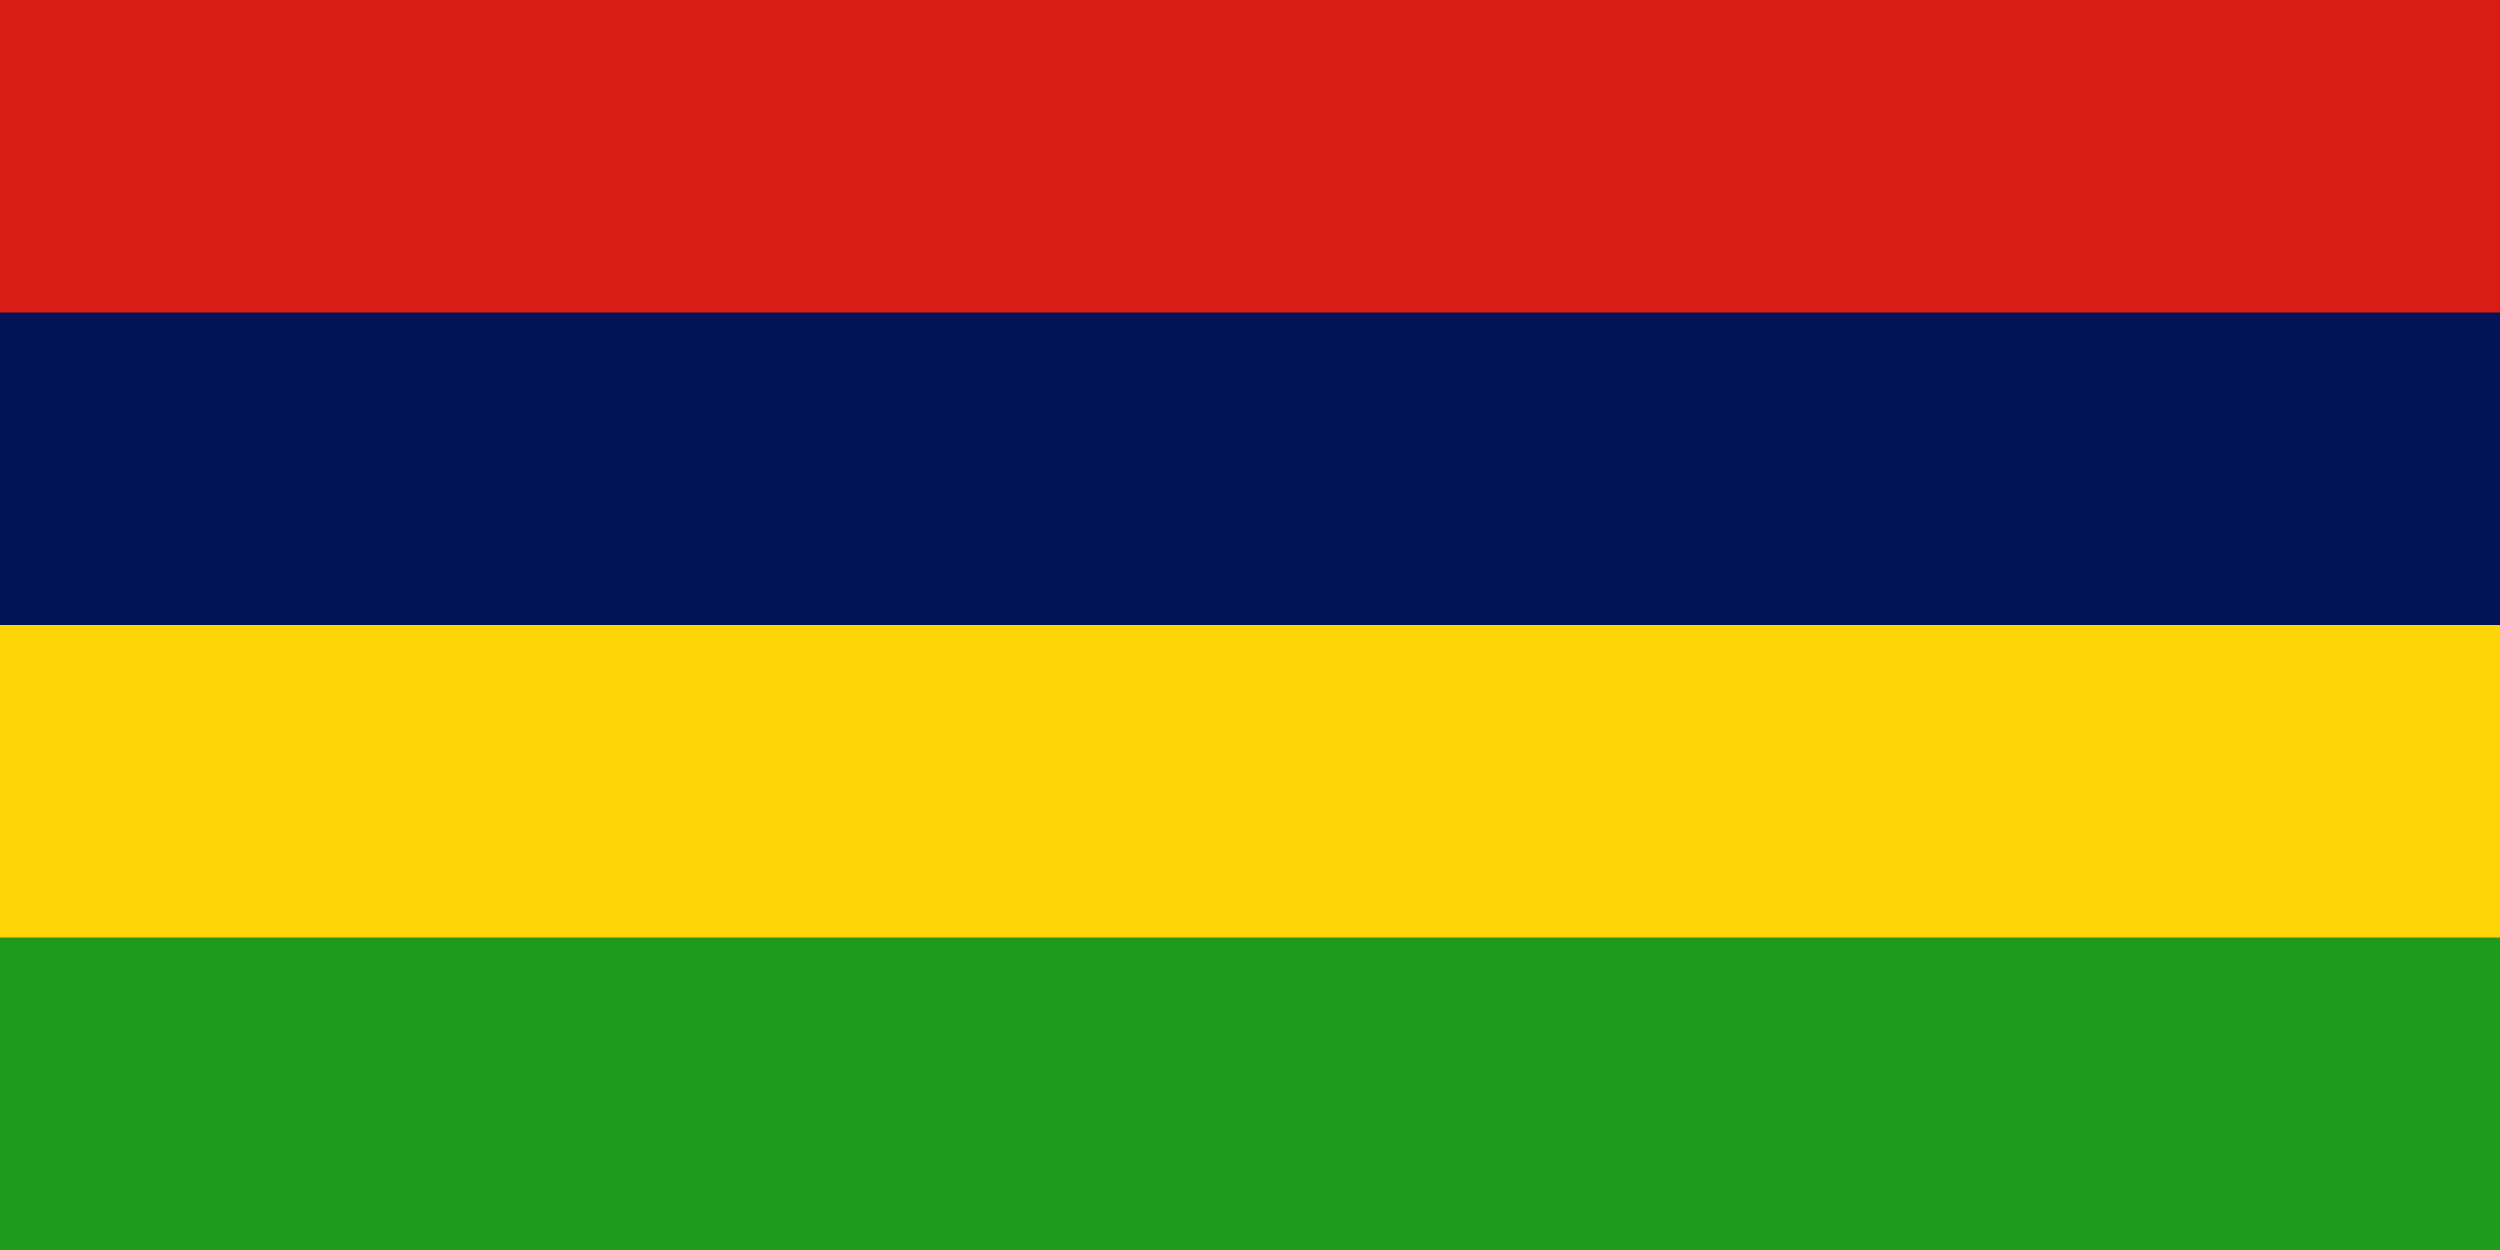 <svg width="240" height="120" viewBox="0 0 240 120" fill="none" xmlns="http://www.w3.org/2000/svg">
<g clip-path="url(#clip0_909_308990)">
<path d="M0 0H240V120H0V0Z" fill="#1E9A1C"/>
<path d="M0 0H240V90H0V0Z" fill="#FDD406"/>
<path d="M0 0H240V60H0V0Z" fill="#021455"/>
<path d="M0 0H240V30H0V0Z" fill="#D91C16"/>
</g>
<defs>
<clipPath id="clip0_909_308990">
<rect width="240" height="120" fill="white"/>
</clipPath>
</defs>
</svg>
